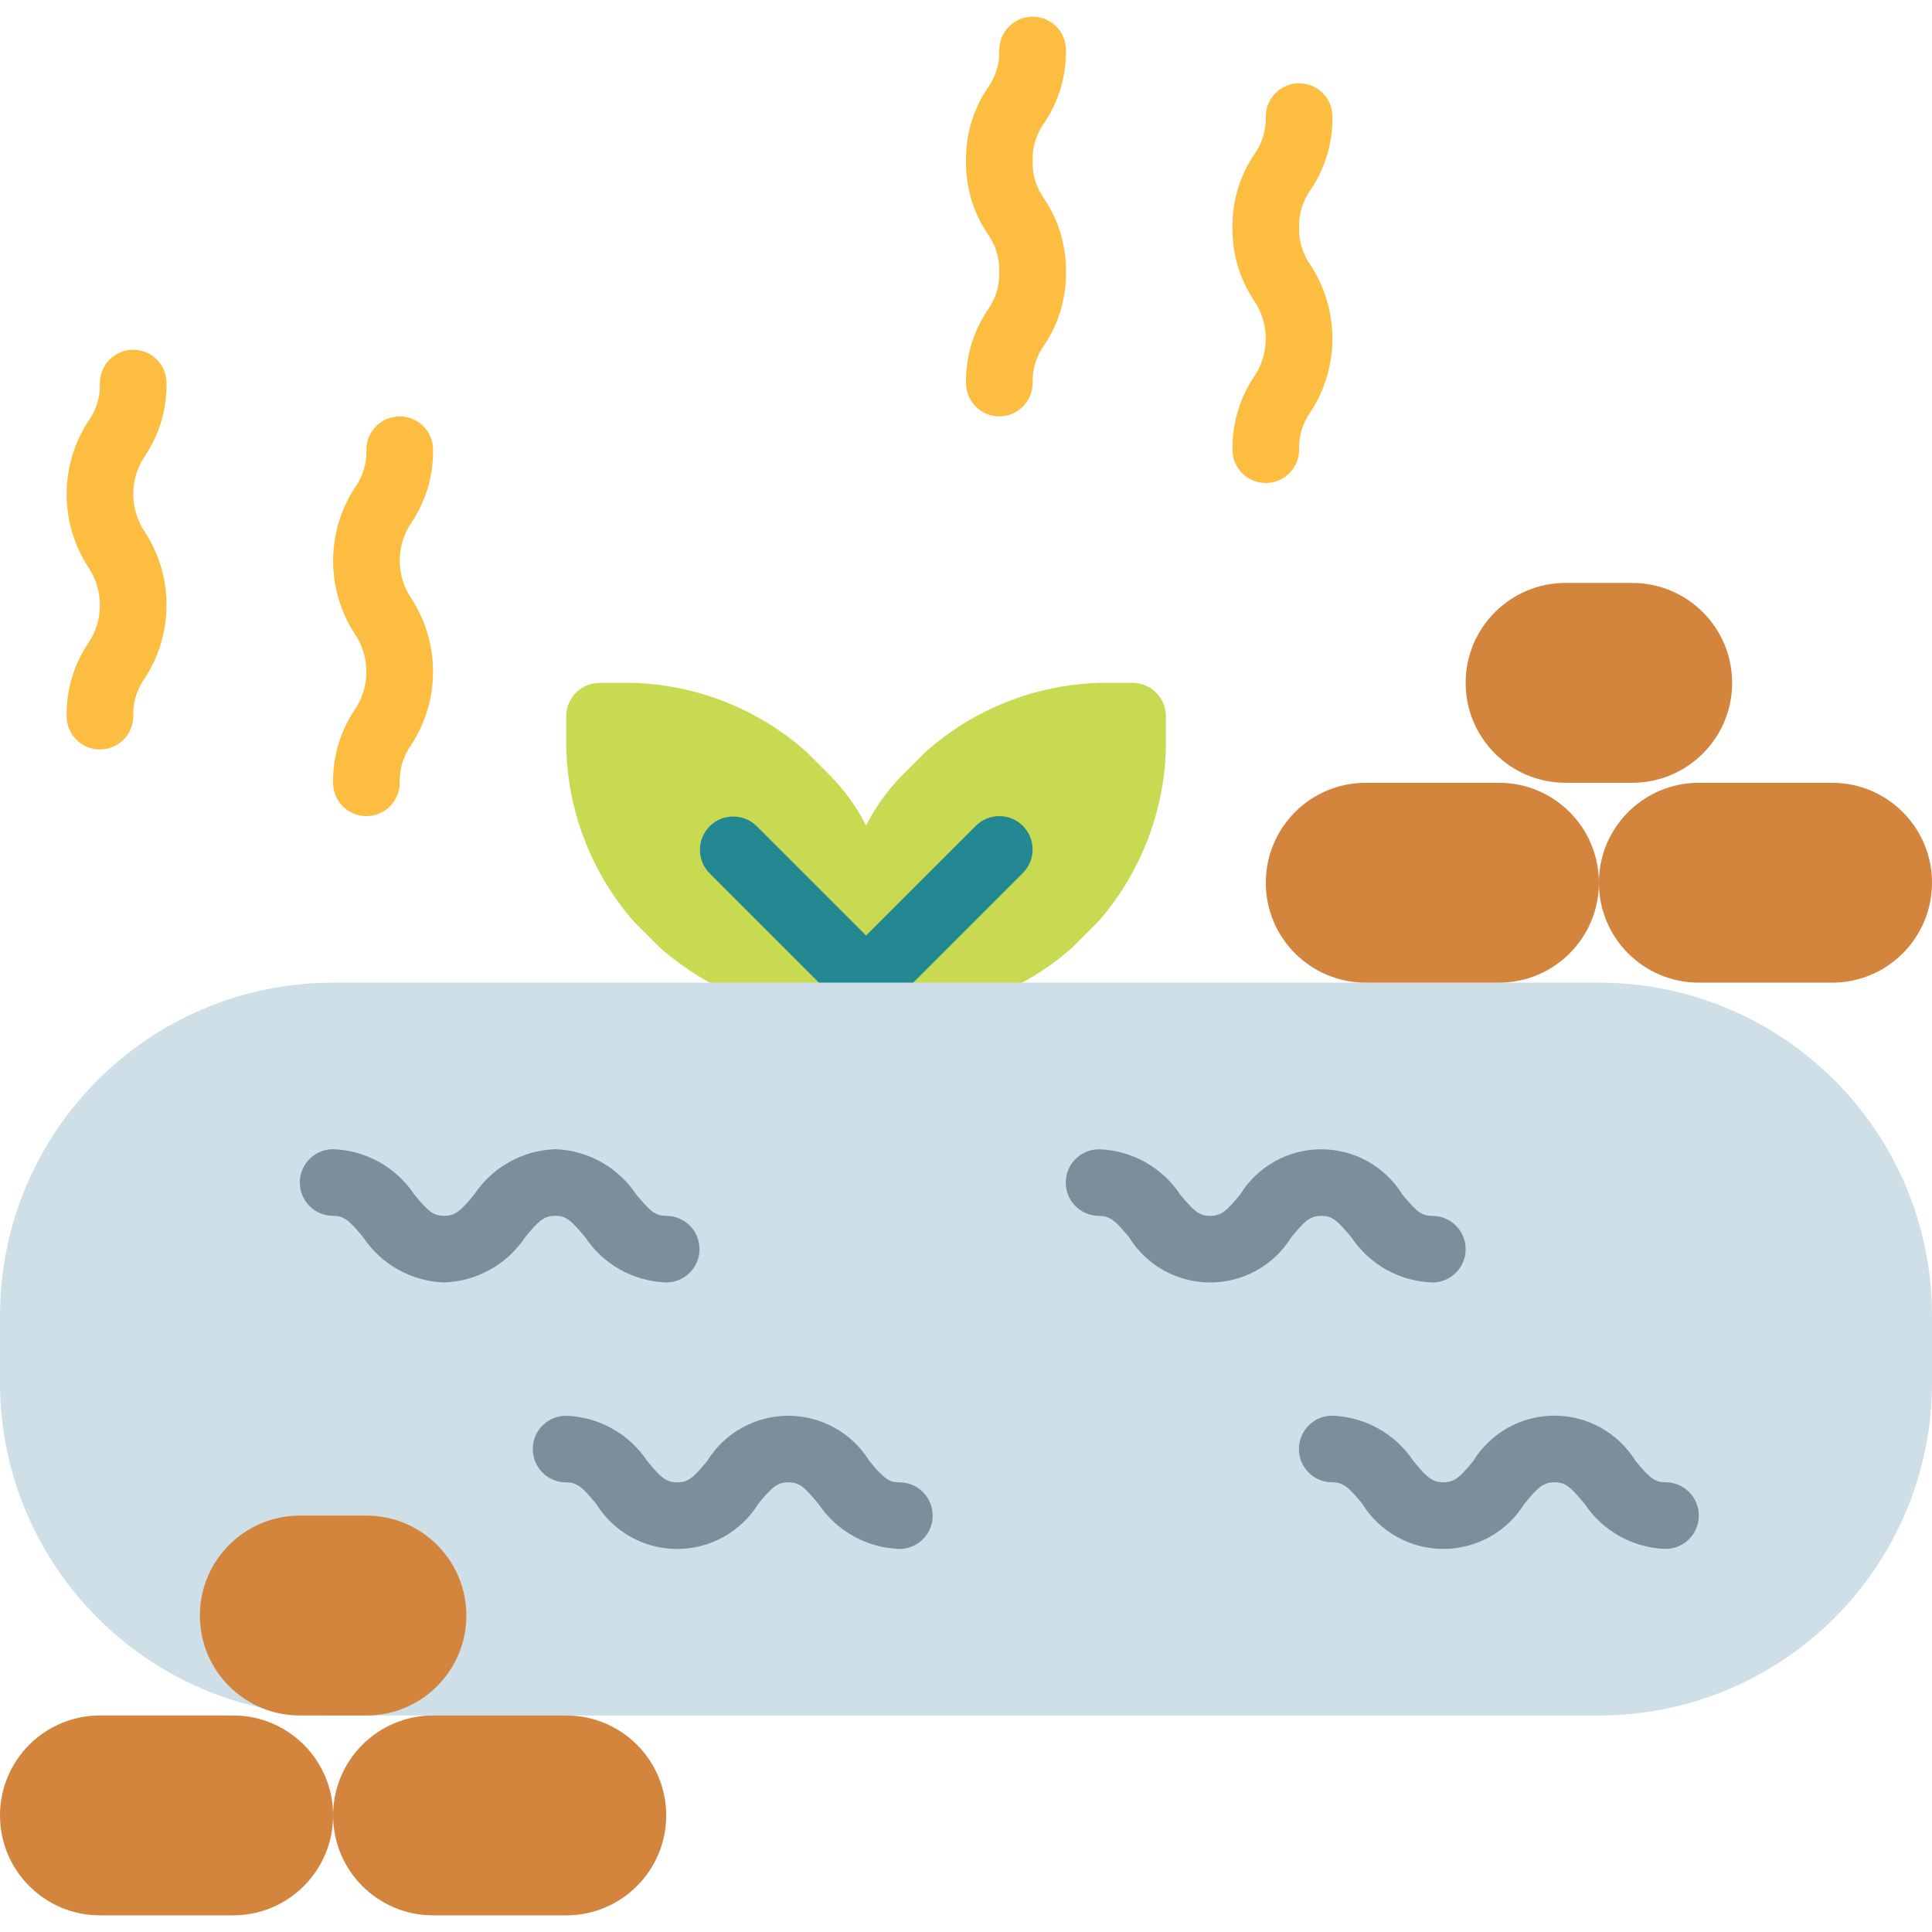 <svg height="464pt" viewBox="0 -4 464 464" width="464pt" xmlns="http://www.w3.org/2000/svg"><path d="m272 160h-8c-15.32.461-30 6.262-41.496 16.398l-6.113 6.098c-3.363 3.48-6.191 7.441-8.391 11.75-2.199-4.312-5.031-8.273-8.398-11.75l-6.105-6.098c-11.496-10.137-26.176-15.938-41.496-16.398h-8c-4.418 0-8 3.582-8 8v8c.465 15.324 6.266 30.004 16.398 41.504l6.105 6.098c11.496 10.137 26.176 15.938 41.496 16.398h16c15.32-.461 30-6.262 41.496-16.398l6.113-6.098c10.129-11.504 15.926-26.184 16.391-41.504v-8c0-4.418-3.582-8-8-8zm0 0" fill="#c8d952"/><path d="m245.656 194.344c-3.125-3.121-8.188-3.121-11.312 0l-26.344 26.344-26.344-26.344c-3.141-3.031-8.129-2.988-11.215.098-3.086 3.086-3.129 8.074-.098 11.215l32 32c3.125 3.121 8.188 3.121 11.312 0l32-32c3.121-3.125 3.121-8.188 0-11.312zm0 0" fill="#238892"/><path d="m80 232h304c44.184 0 80 35.816 80 80v16c0 44.184-35.816 80-80 80h-304c-44.184 0-80-35.816-80-80v-16c0-44.184 35.816-80 80-80zm0 0" fill="#cfdfe8"/><path d="m72 360h16c13.254 0 24 10.746 24 24s-10.746 24-24 24h-16c-13.254 0-24-10.746-24-24s10.746-24 24-24zm0 0" fill="#d3843d"/><path d="m104 408h32c13.254 0 24 10.746 24 24s-10.746 24-24 24h-32c-13.254 0-24-10.746-24-24s10.746-24 24-24zm0 0" fill="#d3843d"/><path d="m24 408h32c13.254 0 24 10.746 24 24s-10.746 24-24 24h-32c-13.254 0-24-10.746-24-24s10.746-24 24-24zm0 0" fill="#d3843d"/><g fill="#7d8d9c"><path d="m344 304c-7.867-.266-15.117-4.316-19.473-10.871-3.398-4.09-4.598-5.121-7.199-5.121-2.695 0-4 1.25-7.199 5.129-4.172 6.758-11.547 10.871-19.488 10.871s-15.316-4.113-19.488-10.871c-3.199-3.871-4.496-5.121-7.199-5.121-4.418 0-8-3.582-8-8s3.582-8 8-8c7.871.262 15.129 4.312 19.488 10.871 3.199 3.875 4.496 5.121 7.199 5.121s4-1.246 7.199-5.121c4.168-6.758 11.539-10.871 19.48-10.871 7.938 0 15.312 4.113 19.48 10.871 3.398 4.09 4.598 5.121 7.199 5.121 4.418 0 8 3.582 8 8 0 4.418-3.582 8-8 8zm0 0"/><path d="m160 304c-7.867-.266-15.121-4.32-19.473-10.879-3.398-4.09-4.598-5.121-7.199-5.121-2.695 0-4 1.246-7.199 5.129-4.352 6.547-11.594 10.594-19.449 10.871-7.867-.27-15.121-4.316-19.48-10.871-3.199-3.883-4.496-5.129-7.199-5.129-4.418 0-8-3.582-8-8s3.582-8 8-8c7.871.266 15.129 4.316 19.488 10.871 3.199 3.883 4.496 5.129 7.199 5.129s4-1.246 7.199-5.129c4.359-6.551 11.609-10.602 19.473-10.871 7.855.277 15.098 4.328 19.441 10.879 3.398 4.09 4.598 5.121 7.199 5.121 4.418 0 8 3.582 8 8s-3.582 8-8 8zm0 0"/><path d="m400 368c-7.867-.266-15.121-4.32-19.473-10.879-3.398-4.09-4.598-5.121-7.199-5.121-2.695 0-4 1.246-7.199 5.129-4.172 6.758-11.547 10.871-19.488 10.871s-15.316-4.113-19.488-10.871c-3.199-3.883-4.496-5.129-7.199-5.129-4.418 0-8-3.582-8-8s3.582-8 8-8c7.867.266 15.125 4.316 19.488 10.871 3.199 3.883 4.496 5.129 7.199 5.129s4-1.246 7.199-5.129c4.164-6.762 11.539-10.879 19.48-10.879 7.941 0 15.312 4.117 19.48 10.879 3.398 4.09 4.598 5.121 7.199 5.121 4.418 0 8 3.582 8 8 0 4.418-3.582 8-8 8zm0 0"/><path d="m216 368c-7.867-.266-15.117-4.316-19.473-10.871-3.398-4.09-4.598-5.121-7.199-5.121-2.695 0-4 1.25-7.199 5.129-4.172 6.758-11.547 10.871-19.488 10.871s-15.316-4.113-19.488-10.871c-3.199-3.871-4.496-5.121-7.199-5.121-4.418 0-8-3.582-8-8s3.582-8 8-8c7.871.262 15.129 4.312 19.488 10.871 3.199 3.875 4.496 5.121 7.199 5.121s4-1.246 7.199-5.121c4.168-6.758 11.539-10.871 19.48-10.871 7.938 0 15.312 4.113 19.48 10.871 3.398 4.09 4.598 5.121 7.199 5.121 4.418 0 8 3.582 8 8 0 4.418-3.582 8-8 8zm0 0"/></g><path d="m88 192c-4.418 0-8-3.582-8-8-.094-6.207 1.699-12.297 5.145-17.465 3.797-5.547 3.797-12.852 0-18.398-6.855-10.625-6.855-24.273 0-34.898 1.961-2.672 2.969-5.926 2.855-9.238 0-4.418 3.582-8 8-8s8 3.582 8 8c.094 6.199-1.699 12.285-5.145 17.441-3.801 5.543-3.801 12.855 0 18.398 6.855 10.633 6.855 24.289 0 34.922-1.957 2.672-2.965 5.926-2.855 9.238 0 4.418-3.582 8-8 8zm0 0" fill="#fdbd40"/><path d="m24 176c-4.418 0-8-3.582-8-8-.094-6.207 1.699-12.297 5.145-17.465 3.797-5.547 3.797-12.852 0-18.398-6.855-10.625-6.855-24.273 0-34.898 1.961-2.672 2.969-5.926 2.855-9.238 0-4.418 3.582-8 8-8s8 3.582 8 8c.094 6.199-1.699 12.285-5.145 17.441-3.801 5.543-3.801 12.855 0 18.398 6.855 10.633 6.855 24.289 0 34.922-1.957 2.672-2.965 5.926-2.855 9.238 0 4.418-3.582 8-8 8zm0 0" fill="#fdbd40"/><path d="m304 112c-4.418 0-8-3.582-8-8-.094-6.207 1.699-12.297 5.145-17.465 3.797-5.547 3.797-12.852 0-18.398-3.453-5.176-5.246-11.277-5.145-17.496-.094-6.199 1.699-12.285 5.145-17.441 1.953-2.66 2.957-5.898 2.855-9.199 0-4.418 3.582-8 8-8s8 3.582 8 8c.094 6.199-1.699 12.285-5.145 17.441-1.953 2.66-2.957 5.898-2.855 9.199-.102 3.305.906 6.547 2.855 9.215 6.855 10.633 6.855 24.289 0 34.922-1.953 2.668-2.961 5.914-2.855 9.223 0 4.418-3.582 8-8 8zm0 0" fill="#fdbd40"/><path d="m240 96c-4.418 0-8-3.582-8-8-.094-6.207 1.699-12.297 5.145-17.465 1.949-2.668 2.957-5.91 2.855-9.215.102-3.309-.906-6.555-2.863-9.223-3.441-5.164-5.23-11.254-5.137-17.457-.094-6.199 1.699-12.285 5.145-17.441 1.953-2.66 2.957-5.898 2.855-9.199 0-4.418 3.582-8 8-8s8 3.582 8 8c.094 6.199-1.699 12.285-5.145 17.441-1.953 2.66-2.957 5.898-2.855 9.199-.102 3.305.906 6.547 2.855 9.215 3.445 5.168 5.238 11.258 5.145 17.465.094 6.203-1.695 12.293-5.137 17.457-1.957 2.668-2.965 5.914-2.863 9.223 0 4.418-3.582 8-8 8zm0 0" fill="#fdbd40"/><path d="m376 136h16c13.254 0 24 10.746 24 24s-10.746 24-24 24h-16c-13.254 0-24-10.746-24-24s10.746-24 24-24zm0 0" fill="#d3843d"/><path d="m408 184h32c13.254 0 24 10.746 24 24s-10.746 24-24 24h-32c-13.254 0-24-10.746-24-24s10.746-24 24-24zm0 0" fill="#d3843d"/><path d="m328 184h32c13.254 0 24 10.746 24 24s-10.746 24-24 24h-32c-13.254 0-24-10.746-24-24s10.746-24 24-24zm0 0" fill="#d3843d"/></svg>